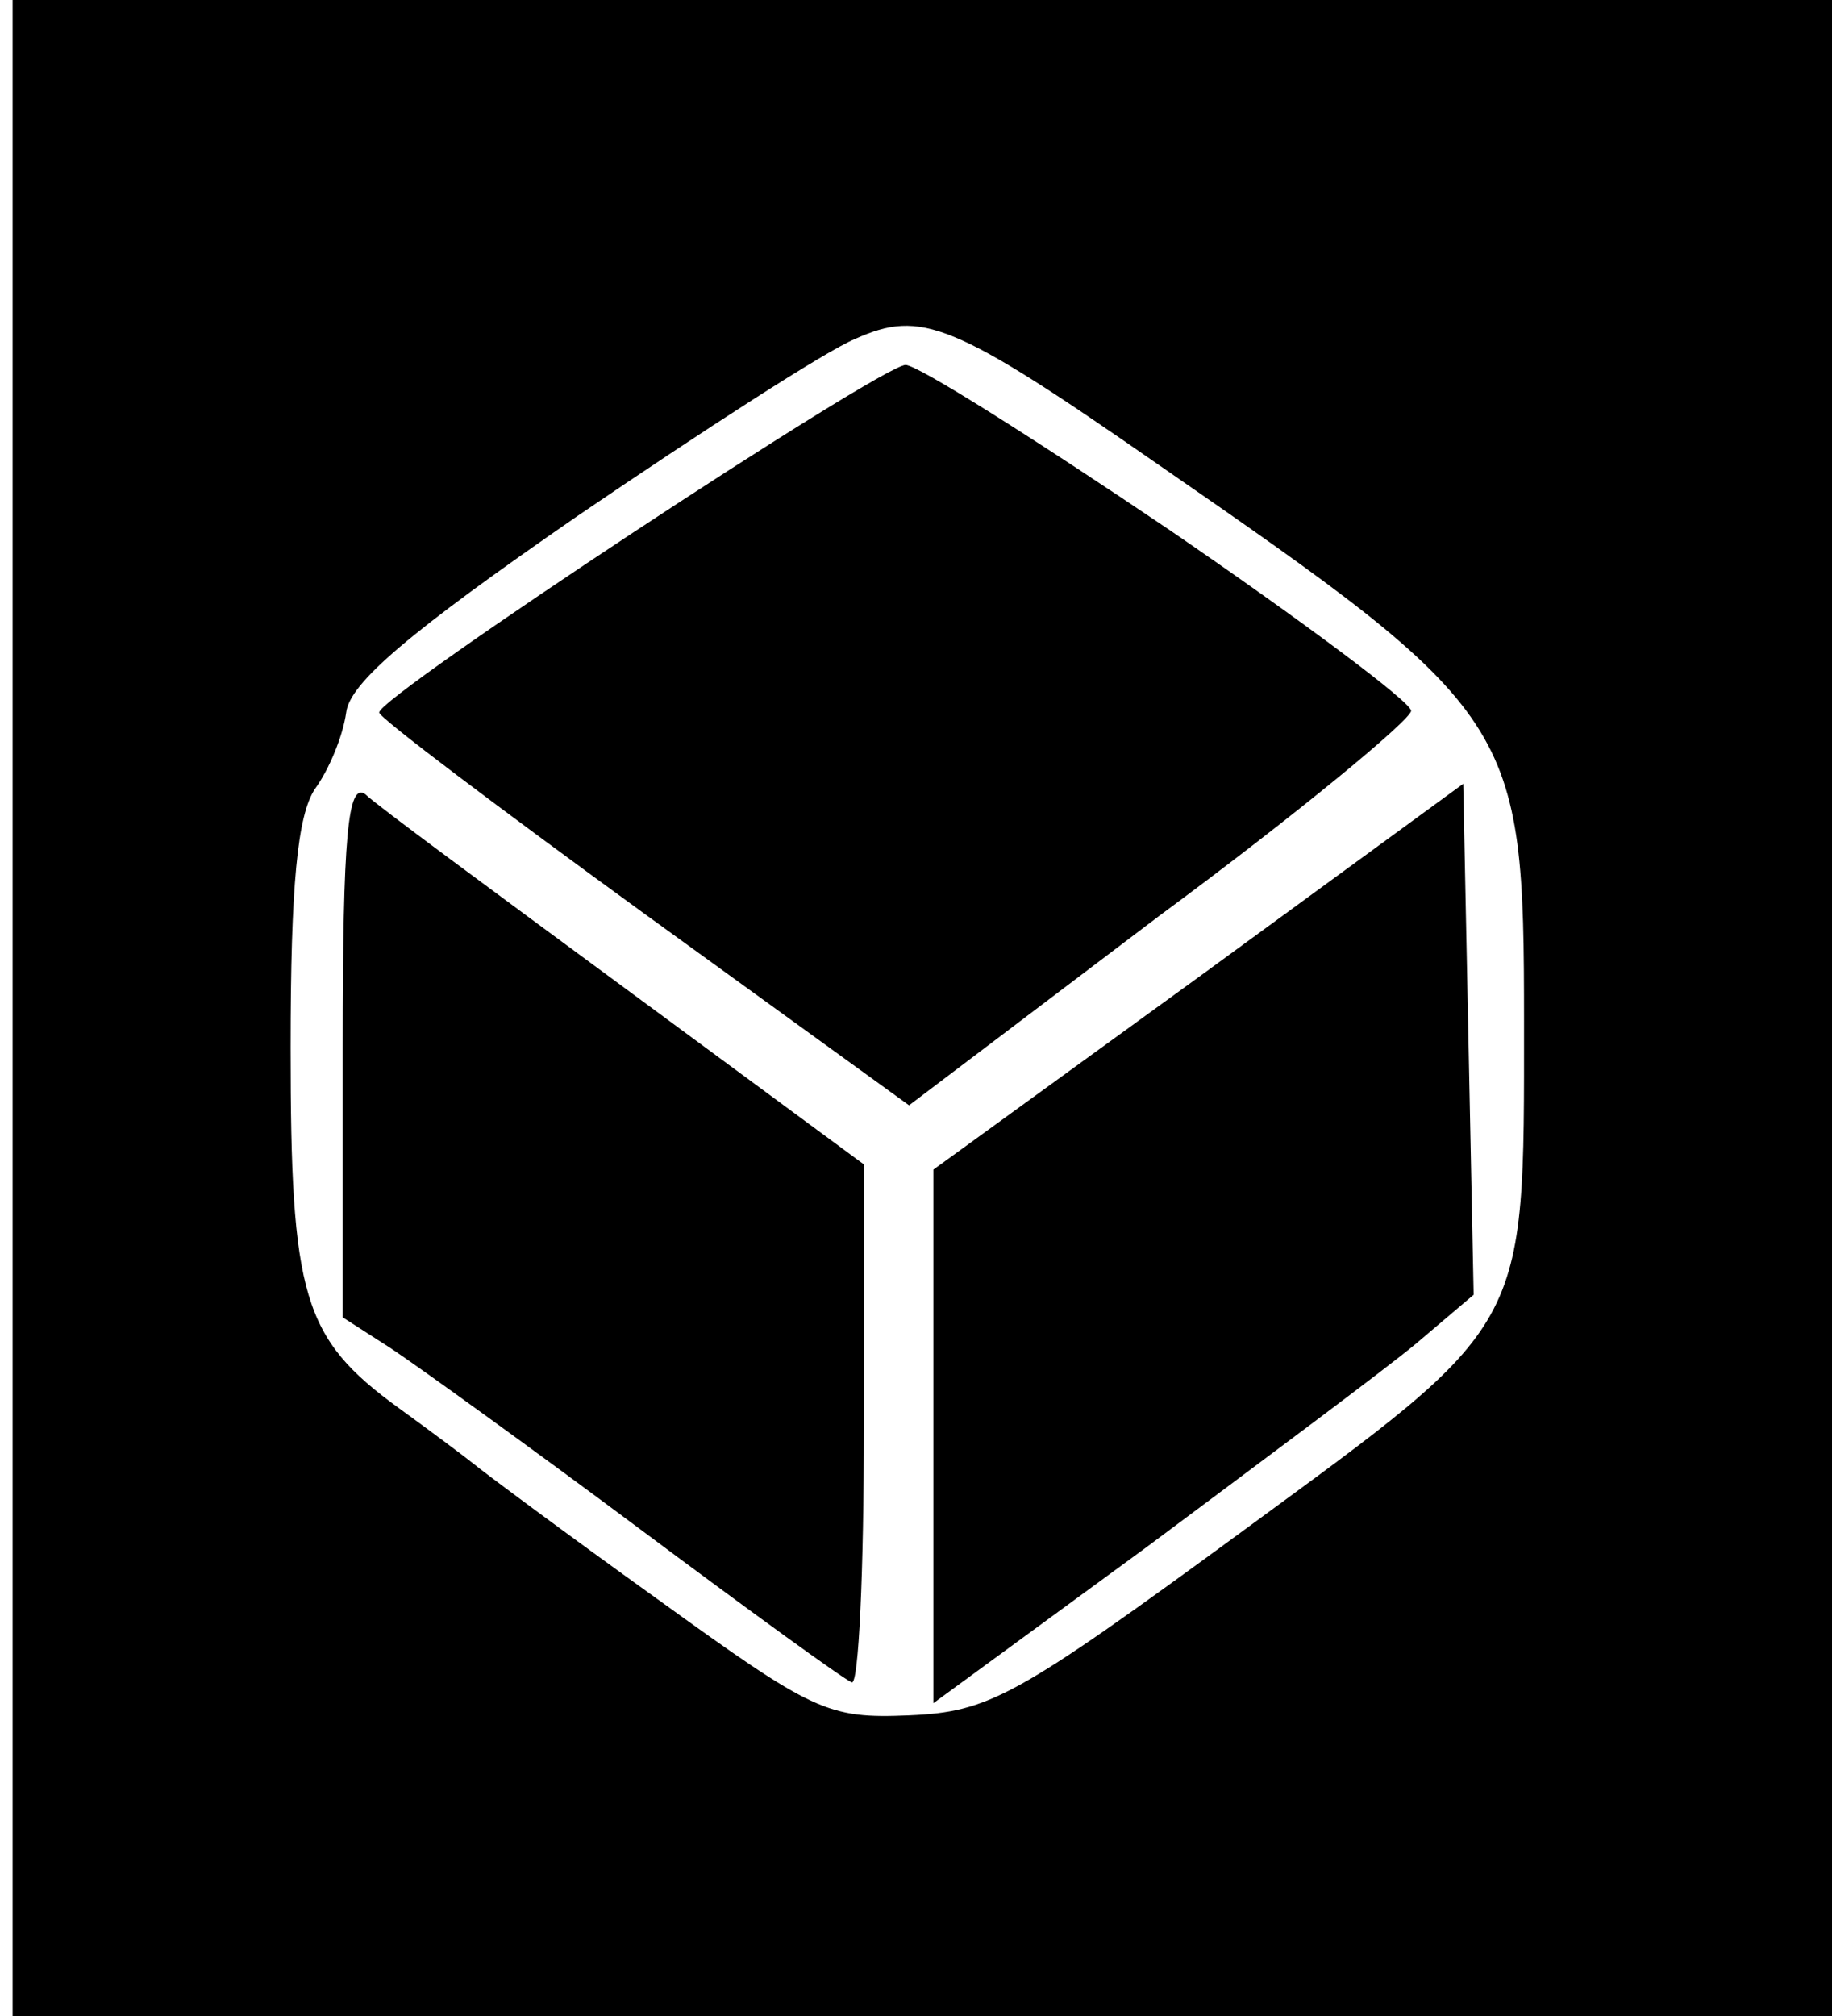 <?xml version="1.0" standalone="no"?>
<!DOCTYPE svg PUBLIC "-//W3C//DTD SVG 20010904//EN"
 "http://www.w3.org/TR/2001/REC-SVG-20010904/DTD/svg10.dtd">
<svg version="1.0" xmlns="http://www.w3.org/2000/svg"
 width="60pt" height="66pt" viewBox="0 0 104 116"
 preserveAspectRatio="xMidYMid meet">
<!-- Add a black background -->
<rect width="100%" height="100%" fill="black"/>
<g transform="translate(0,116) scale(0.1,-0.1)"
 fill="white" stroke="none">
<path d="M485 965 c-17 -7 -88 -53 -160 -102 -97 -67 -131 -96 -133 -113 -2
-14 -10 -33 -18 -44 -10 -15 -14 -55 -14 -149 0 -143 7 -167 62 -207 18 -13
38 -28 43 -32 6 -5 53 -40 106 -78 90 -65 98 -69 145 -67 46 2 61 10 192 106
165 121 162 114 162 293 0 172 -4 178 -211 321 -118 82 -136 89 -174 72z m181
-110 c76 -52 139 -99 139 -104 0 -5 -65 -59 -145 -118 l-144 -109 -152 110
c-84 61 -153 113 -153 116 -1 9 289 200 303 200 7 0 75 -43 152 -95z m-313
-264 l137 -101 0 -151 c0 -83 -3 -149 -7 -147 -5 2 -60 42 -123 89 -63 47
-127 93 -142 103 l-28 18 0 155 c0 123 3 153 13 146 6 -6 74 -56 150 -112z
m455 -204 c-18 -15 -88 -67 -155 -117 l-123 -90 0 154 0 153 153 111 152 111
3 -147 3 -147 -33 -28z" fill="white"/>
</g>
</svg>
